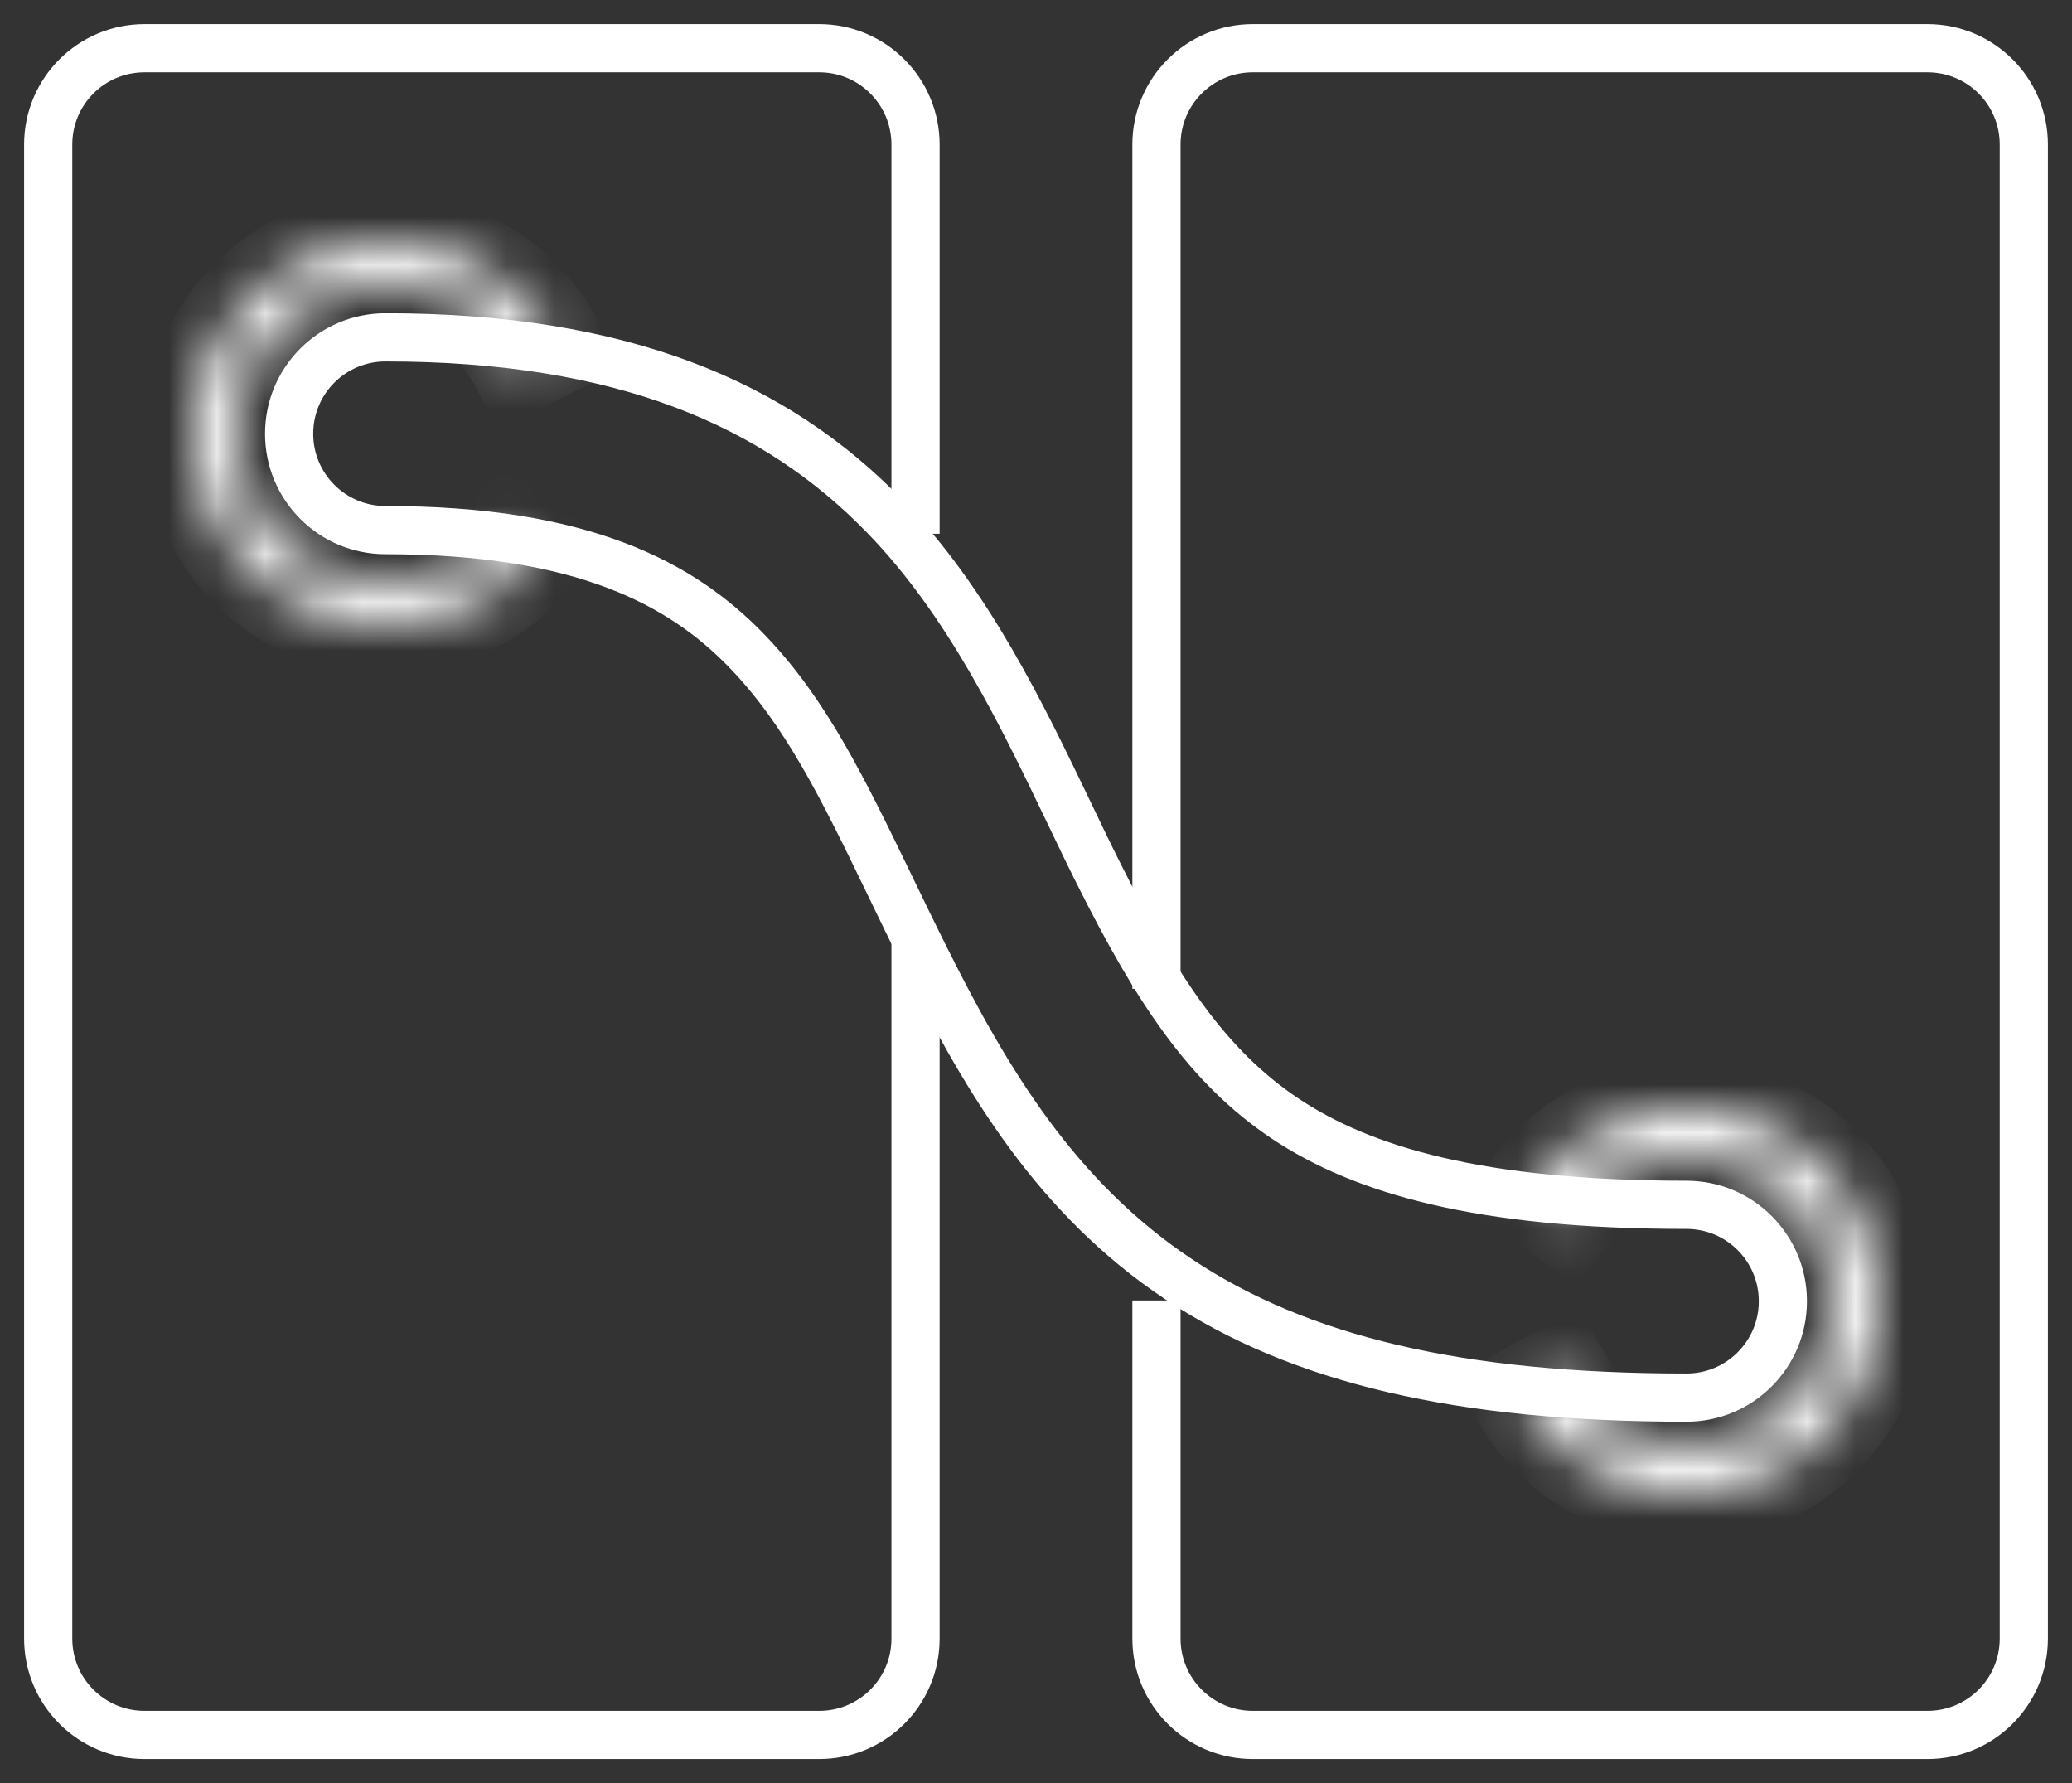 <svg width="43" height="37" viewBox="0 0 43 37" fill="none" xmlns="http://www.w3.org/2000/svg">
<rect x="0" y="0" width="43" height="37" fill="#333333" stroke="none"/>
<path d="M19 11.076C19 8.274 19 5.578 19 3C19 1.895 18.105 1 17 1H3C1.895 1 1 1.895 1 3V34C1 35.105 1.895 36 3 36H17C18.105 36 19 35.107 19 34.002C19 29.547 19 22.936 19 19.561" stroke="white"/>
<path d="M24 26.985V34C24 35.105 24.895 36 26 36H40C41.105 36 42 35.105 42 34V3C42 1.895 41.105 1 40 1H26C24.895 1 24 1.895 24 3V20.518" stroke="white"/>
<mask id="path-3-inside-1_1159_3643" fill="white">
<path d="M11.566 7.187C11.173 6.414 10.539 5.79 9.76 5.408C8.981 5.026 8.1 4.908 7.248 5.071C6.396 5.235 5.62 5.67 5.037 6.312C4.455 6.955 4.096 7.769 4.017 8.633C3.937 9.496 4.141 10.363 4.596 11.101C5.051 11.839 5.735 12.409 6.542 12.725C7.35 13.041 8.238 13.086 9.074 12.853C9.909 12.62 10.646 12.122 11.174 11.434L10.467 10.891C10.056 11.426 9.484 11.813 8.834 11.994C8.185 12.175 7.495 12.14 6.867 11.895C6.24 11.649 5.709 11.206 5.355 10.632C5.001 10.059 4.843 9.386 4.905 8.715C4.967 8.044 5.245 7.411 5.698 6.912C6.151 6.412 6.753 6.074 7.415 5.947C8.077 5.82 8.763 5.912 9.368 6.209C9.973 6.505 10.465 6.991 10.771 7.591L11.566 7.187Z"/>
</mask>
<path d="M11.566 7.187C11.173 6.414 10.539 5.79 9.76 5.408C8.981 5.026 8.1 4.908 7.248 5.071C6.396 5.235 5.62 5.67 5.037 6.312C4.455 6.955 4.096 7.769 4.017 8.633C3.937 9.496 4.141 10.363 4.596 11.101C5.051 11.839 5.735 12.409 6.542 12.725C7.35 13.041 8.238 13.086 9.074 12.853C9.909 12.62 10.646 12.122 11.174 11.434L10.467 10.891C10.056 11.426 9.484 11.813 8.834 11.994C8.185 12.175 7.495 12.14 6.867 11.895C6.24 11.649 5.709 11.206 5.355 10.632C5.001 10.059 4.843 9.386 4.905 8.715C4.967 8.044 5.245 7.411 5.698 6.912C6.151 6.412 6.753 6.074 7.415 5.947C8.077 5.82 8.763 5.912 9.368 6.209C9.973 6.505 10.465 6.991 10.771 7.591L11.566 7.187Z" stroke="white" stroke-width="2" mask="url(#path-3-inside-1_1159_3643)"/>
<mask id="path-4-inside-2_1159_3643" fill="white">
<path d="M31.52 28.973C31.949 29.729 32.612 30.324 33.409 30.67C34.206 31.016 35.094 31.092 35.939 30.888C36.784 30.684 37.539 30.211 38.091 29.539C38.642 28.868 38.96 28.035 38.996 27.167C39.033 26.298 38.785 25.442 38.291 24.727C37.798 24.012 37.084 23.477 36.26 23.203C35.435 22.93 34.543 22.932 33.72 23.21C32.897 23.488 32.186 24.027 31.697 24.745L32.516 25.304C32.884 24.764 33.418 24.359 34.038 24.15C34.657 23.941 35.327 23.939 35.947 24.145C36.567 24.351 37.104 24.753 37.475 25.291C37.846 25.828 38.033 26.472 38.005 27.125C37.978 27.778 37.739 28.404 37.324 28.909C36.909 29.414 36.342 29.77 35.706 29.924C35.071 30.077 34.403 30.02 33.804 29.76C33.204 29.5 32.705 29.052 32.383 28.483L31.52 28.973Z"/>
</mask>
<path d="M31.52 28.973C31.949 29.729 32.612 30.324 33.409 30.67C34.206 31.016 35.094 31.092 35.939 30.888C36.784 30.684 37.539 30.211 38.091 29.539C38.642 28.868 38.96 28.035 38.996 27.167C39.033 26.298 38.785 25.442 38.291 24.727C37.798 24.012 37.084 23.477 36.26 23.203C35.435 22.93 34.543 22.932 33.72 23.21C32.897 23.488 32.186 24.027 31.697 24.745L32.516 25.304C32.884 24.764 33.418 24.359 34.038 24.15C34.657 23.941 35.327 23.939 35.947 24.145C36.567 24.351 37.104 24.753 37.475 25.291C37.846 25.828 38.033 26.472 38.005 27.125C37.978 27.778 37.739 28.404 37.324 28.909C36.909 29.414 36.342 29.77 35.706 29.924C35.071 30.077 34.403 30.02 33.804 29.76C33.204 29.5 32.705 29.052 32.383 28.483L31.52 28.973Z" stroke="white" stroke-width="2" mask="url(#path-4-inside-2_1159_3643)"/>
<path fill-rule="evenodd" clip-rule="evenodd" d="M6 9C6 7.895 6.895 7 8 7C12.919 7 16.103 8.38 18.368 10.72C20.094 12.504 21.202 14.815 22.183 16.858C22.389 17.288 22.589 17.707 22.789 18.105C24.009 20.545 25.066 22.14 26.672 23.211C28.272 24.278 30.696 25 35 25C36.105 25 37 25.895 37 27C37 28.105 36.105 29 35 29C30.304 29 26.978 28.222 24.453 26.539C21.934 24.859 20.491 22.455 19.211 19.894C18.944 19.361 18.699 18.853 18.465 18.369C17.495 16.365 16.727 14.776 15.493 13.502C14.138 12.101 12.081 11 8 11C6.895 11 6 10.105 6 9Z" stroke="white" stroke-linecap="round"/>
</svg>
